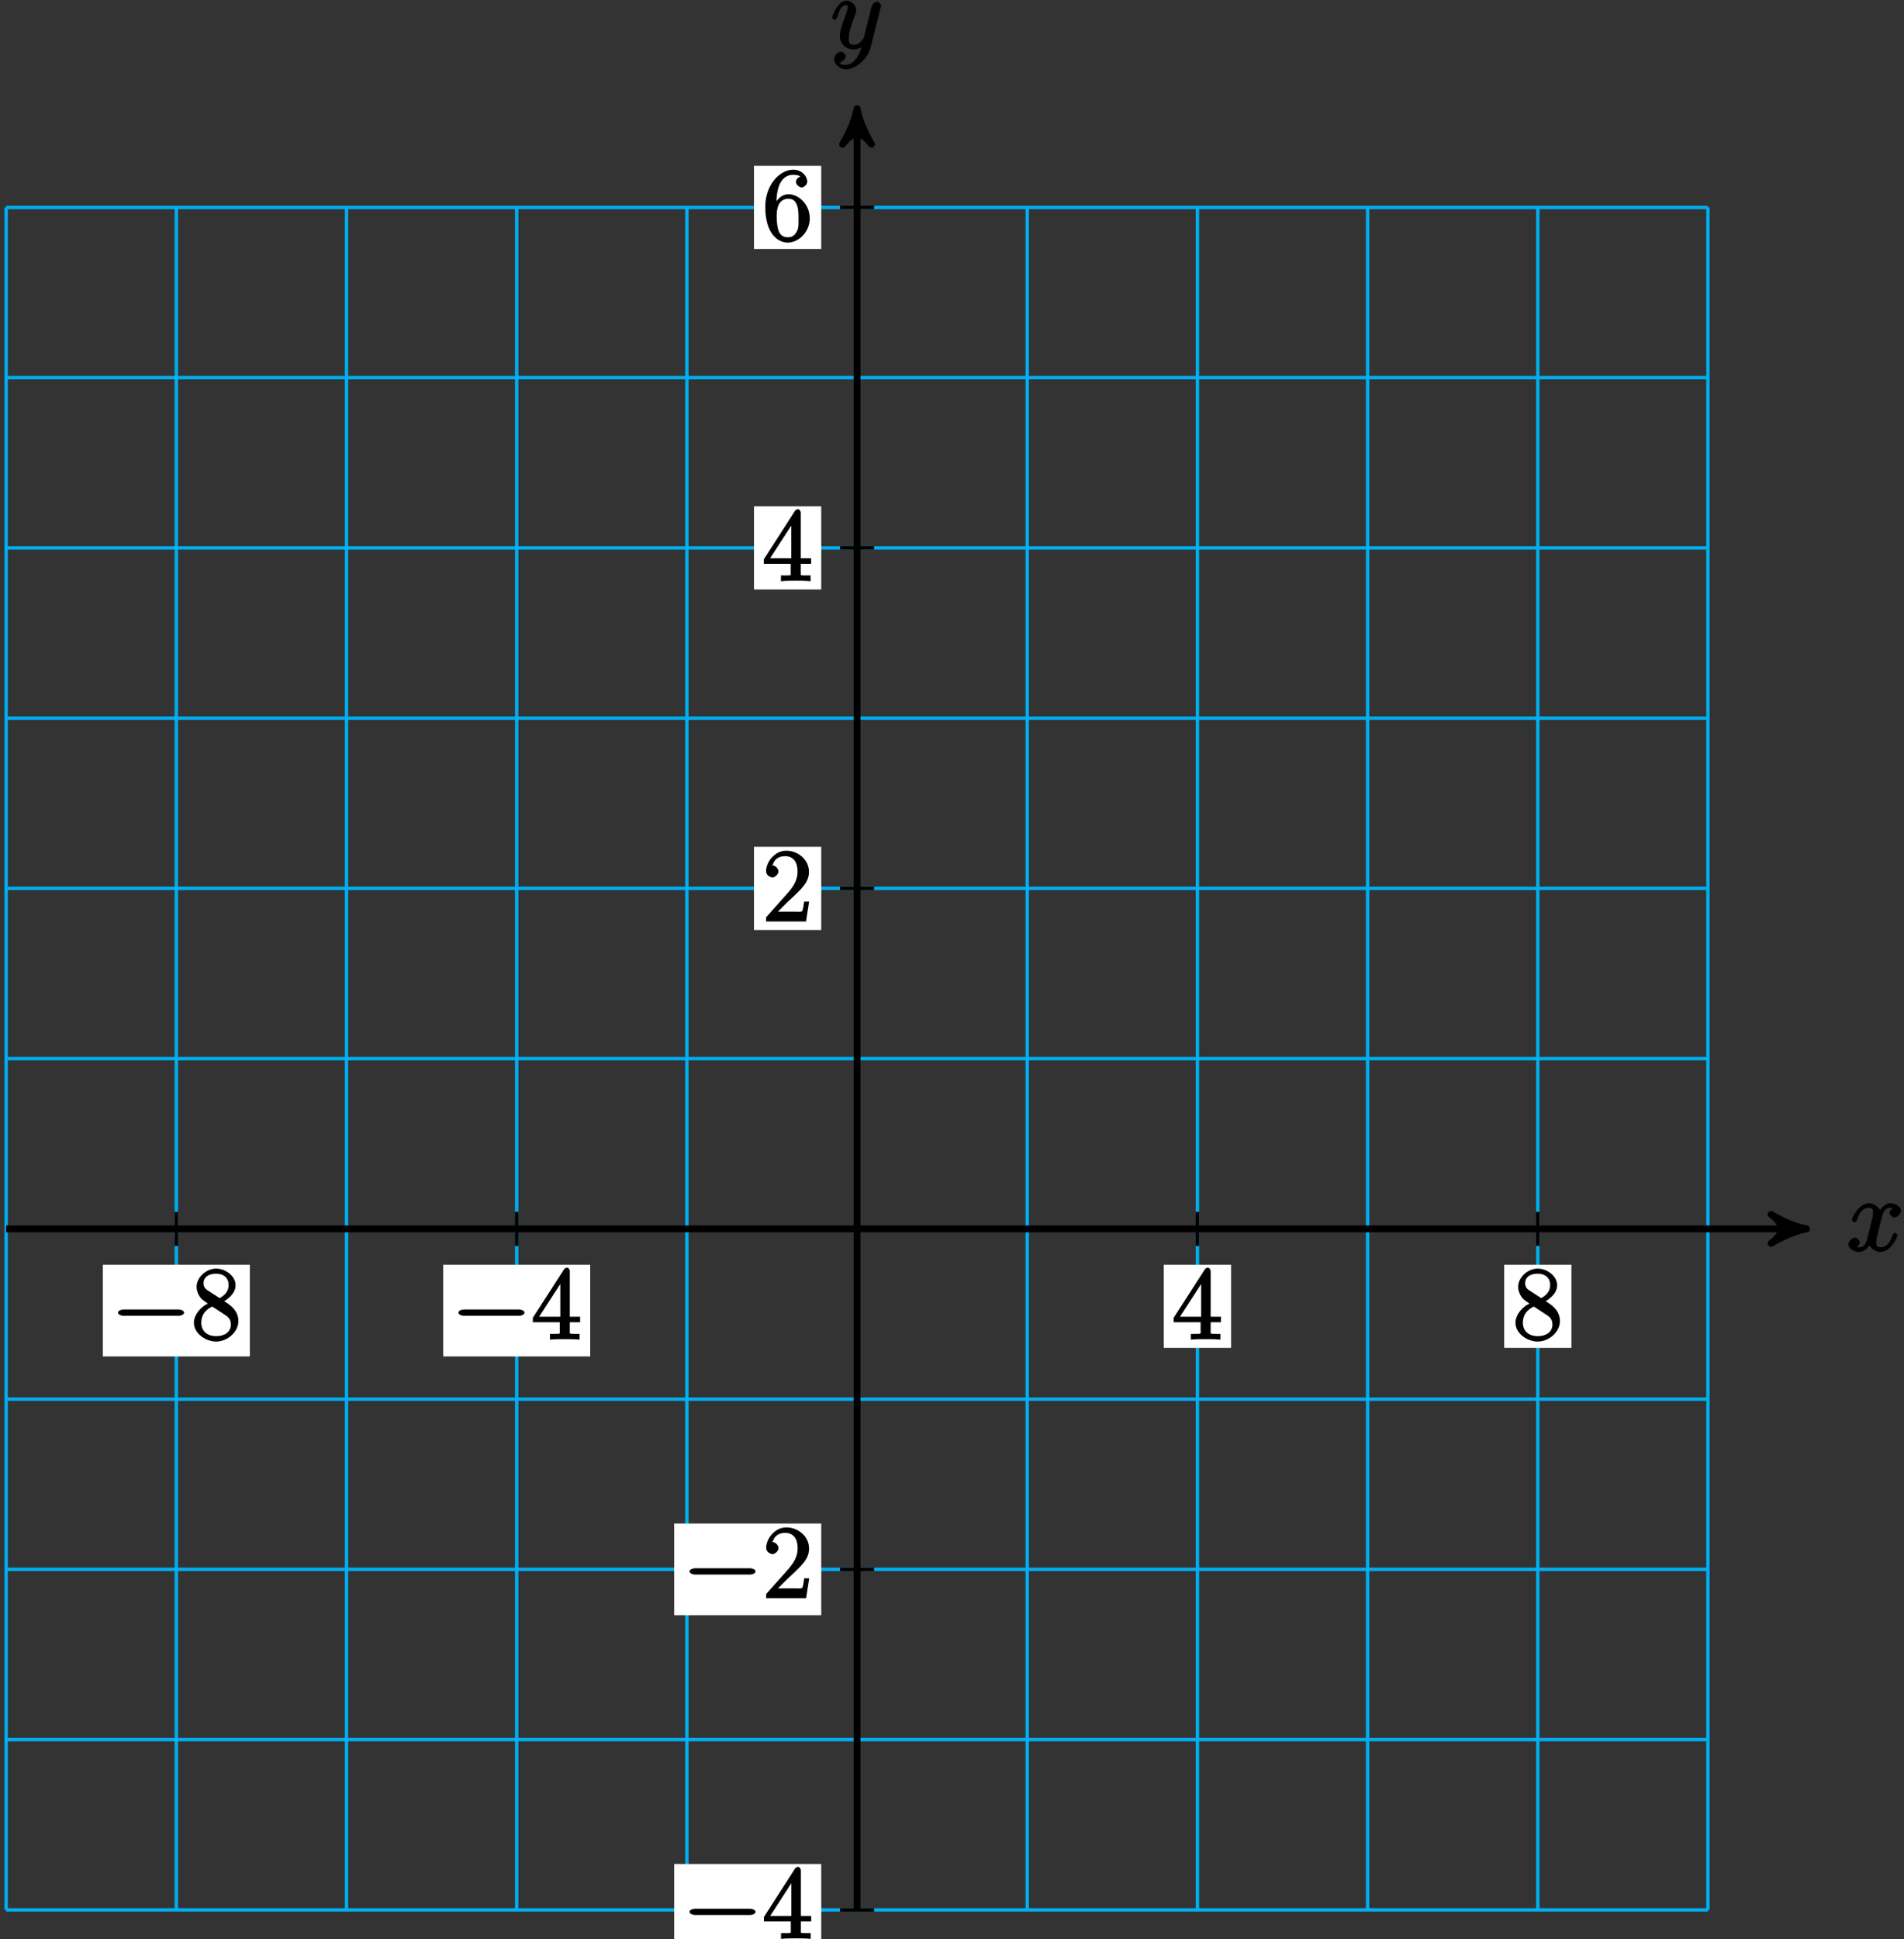 <?xml version="1.0" encoding="UTF-8"?>
<svg xmlns="http://www.w3.org/2000/svg" xmlns:xlink="http://www.w3.org/1999/xlink" width="222pt" height="226pt" viewBox="0 0 222 226" version="1.1">
<rect x="0" y="0" width="222" height="226" fill="#333333" stroke="none"/>
<defs>
<g>
<symbol overflow="visible" id="glyph0-0">
<path style="stroke:none;" d=""/>
</symbol>
<symbol overflow="visible" id="glyph0-1">
<path style="stroke:none;" d="M 5.672 -5.172 C 5.281 -5.109 4.969 -4.656 4.969 -4.438 C 4.969 -4.141 5.359 -3.906 5.531 -3.906 C 5.891 -3.906 6.297 -4.359 6.297 -4.688 C 6.297 -5.188 5.562 -5.562 5.062 -5.562 C 4.344 -5.562 3.766 -4.703 3.656 -4.469 L 3.984 -4.469 C 3.703 -5.359 2.812 -5.562 2.594 -5.562 C 1.375 -5.562 0.562 -3.844 0.562 -3.578 C 0.562 -3.531 0.781 -3.328 0.859 -3.328 C 0.953 -3.328 1.094 -3.438 1.156 -3.578 C 1.562 -4.922 2.219 -5.031 2.562 -5.031 C 3.094 -5.031 3.031 -4.672 3.031 -4.391 C 3.031 -4.125 2.969 -3.844 2.828 -3.281 L 2.422 -1.641 C 2.234 -0.922 2.062 -0.422 1.422 -0.422 C 1.359 -0.422 1.172 -0.375 0.922 -0.531 L 0.812 -0.281 C 1.25 -0.359 1.5 -0.859 1.5 -1 C 1.5 -1.25 1.156 -1.547 0.938 -1.547 C 0.641 -1.547 0.172 -1.141 0.172 -0.75 C 0.172 -0.25 0.891 0.125 1.406 0.125 C 1.984 0.125 2.5 -0.375 2.75 -0.859 L 2.469 -0.969 C 2.672 -0.266 3.438 0.125 3.875 0.125 C 5.094 0.125 5.891 -1.594 5.891 -1.859 C 5.891 -1.906 5.688 -2.109 5.625 -2.109 C 5.516 -2.109 5.328 -1.906 5.297 -1.812 C 4.969 -0.75 4.453 -0.422 3.906 -0.422 C 3.484 -0.422 3.422 -0.578 3.422 -1.062 C 3.422 -1.328 3.469 -1.516 3.656 -2.312 L 4.078 -3.938 C 4.25 -4.656 4.5 -5.031 5.062 -5.031 C 5.078 -5.031 5.297 -5.062 5.547 -4.906 Z M 5.672 -5.172 "/>
</symbol>
<symbol overflow="visible" id="glyph0-2">
<path style="stroke:none;" d="M 3.031 1.094 C 2.703 1.547 2.359 1.906 1.766 1.906 C 1.625 1.906 1.203 2.031 1.109 1.703 C 0.906 1.641 0.969 1.641 0.984 1.641 C 1.344 1.641 1.75 1.188 1.75 0.906 C 1.75 0.641 1.359 0.375 1.188 0.375 C 0.984 0.375 0.406 0.688 0.406 1.266 C 0.406 1.875 1.094 2.438 1.766 2.438 C 2.969 2.438 4.328 1.188 4.656 -0.125 L 5.828 -4.797 C 5.844 -4.859 5.875 -4.922 5.875 -5 C 5.875 -5.172 5.562 -5.453 5.391 -5.453 C 5.281 -5.453 4.859 -5.25 4.766 -4.891 L 3.891 -1.375 C 3.828 -1.156 3.875 -1.25 3.781 -1.109 C 3.531 -0.781 3.266 -0.422 2.688 -0.422 C 2.016 -0.422 2.109 -0.922 2.109 -1.25 C 2.109 -1.922 2.438 -2.844 2.766 -3.703 C 2.891 -4.047 2.969 -4.219 2.969 -4.453 C 2.969 -4.953 2.453 -5.562 1.859 -5.562 C 0.766 -5.562 0.156 -3.688 0.156 -3.578 C 0.156 -3.531 0.375 -3.328 0.453 -3.328 C 0.562 -3.328 0.734 -3.531 0.781 -3.688 C 1.062 -4.703 1.359 -5.031 1.828 -5.031 C 1.938 -5.031 1.969 -5.172 1.969 -4.781 C 1.969 -4.469 1.844 -4.125 1.656 -3.672 C 1.078 -2.109 1.078 -1.703 1.078 -1.422 C 1.078 -0.281 2.062 0.125 2.656 0.125 C 3 0.125 3.531 -0.031 3.844 -0.344 L 3.688 -0.516 C 3.516 0.141 3.438 0.5 3.031 1.094 Z M 3.031 1.094 "/>
</symbol>
<symbol overflow="visible" id="glyph1-0">
<path style="stroke:none;" d=""/>
</symbol>
<symbol overflow="visible" id="glyph1-1">
<path style="stroke:none;" d="M 7.875 -2.75 C 8.078 -2.75 8.484 -2.875 8.484 -3.125 C 8.484 -3.359 8.078 -3.484 7.875 -3.484 L 1.406 -3.484 C 1.203 -3.484 0.781 -3.359 0.781 -3.125 C 0.781 -2.875 1.203 -2.75 1.406 -2.75 Z M 7.875 -2.75 "/>
</symbol>
<symbol overflow="visible" id="glyph2-0">
<path style="stroke:none;" d=""/>
</symbol>
<symbol overflow="visible" id="glyph2-1">
<path style="stroke:none;" d="M 3.672 -4.344 C 4.266 -4.672 5.188 -5.328 5.188 -6.328 C 5.188 -7.375 4.031 -8.25 2.922 -8.25 C 1.75 -8.25 0.641 -7.219 0.641 -6.125 C 0.641 -5.719 0.812 -5.219 1.141 -4.812 C 1.281 -4.656 1.297 -4.641 1.953 -4.172 C 1.094 -3.781 0.328 -2.828 0.328 -1.953 C 0.328 -0.688 1.703 0.25 2.922 0.25 C 4.25 0.25 5.516 -0.875 5.516 -2.125 C 5.516 -3.344 4.609 -4 3.844 -4.453 Z M 2.047 -5.641 C 1.891 -5.75 1.453 -5.953 1.453 -6.531 C 1.453 -7.312 2.109 -7.656 2.922 -7.656 C 3.781 -7.656 4.375 -7.188 4.375 -6.328 C 4.375 -5.594 3.891 -5.109 3.328 -4.812 Z M 2.375 -3.891 L 3.828 -2.938 C 4.141 -2.734 4.641 -2.469 4.641 -1.75 C 4.641 -0.844 3.891 -0.375 2.922 -0.375 C 1.906 -0.375 1.188 -0.953 1.188 -1.953 C 1.188 -2.875 1.719 -3.484 2.469 -3.828 Z M 2.375 -3.891 "/>
</symbol>
<symbol overflow="visible" id="glyph2-2">
<path style="stroke:none;" d="M 4.469 -7.922 C 4.469 -8.156 4.312 -8.359 4.141 -8.359 C 4.047 -8.359 3.891 -8.312 3.797 -8.172 L 0.156 -2.516 L 0.156 -2 L 3.297 -2 L 3.297 -1.047 C 3.297 -0.609 3.438 -0.641 2.562 -0.641 L 2.156 -0.641 L 2.156 0.031 C 2.609 -0.031 3.547 -0.031 3.891 -0.031 C 4.219 -0.031 5.172 -0.031 5.609 0.031 L 5.609 -0.641 L 5.219 -0.641 C 4.344 -0.641 4.469 -0.609 4.469 -1.047 L 4.469 -2 L 5.672 -2 L 5.672 -2.641 L 4.469 -2.641 Z M 3.359 -7 L 3.359 -2.641 L 0.891 -2.641 L 3.641 -6.891 Z M 3.359 -7 "/>
</symbol>
<symbol overflow="visible" id="glyph2-3">
<path style="stroke:none;" d="M 5.266 -2.312 L 4.859 -2.312 C 4.797 -1.953 4.75 -1.406 4.625 -1.203 C 4.547 -1.094 3.984 -1.141 3.625 -1.141 L 1.406 -1.141 L 1.516 -0.891 C 1.844 -1.156 2.562 -1.922 2.875 -2.219 C 4.703 -3.891 5.422 -4.609 5.422 -5.797 C 5.422 -7.172 4.172 -8.25 2.781 -8.25 C 1.406 -8.25 0.422 -6.906 0.422 -5.875 C 0.422 -5.266 1.109 -5.125 1.141 -5.125 C 1.406 -5.125 1.859 -5.453 1.859 -5.828 C 1.859 -6.172 1.484 -6.547 1.141 -6.547 C 1.047 -6.547 1.016 -6.547 1.203 -6.609 C 1.359 -7.203 1.859 -7.609 2.625 -7.609 C 3.641 -7.609 4.094 -6.891 4.094 -5.797 C 4.094 -4.781 3.562 -4 2.875 -3.234 L 0.422 -0.484 L 0.422 0 L 5.078 0 L 5.438 -2.312 Z M 5.266 -2.312 "/>
</symbol>
<symbol overflow="visible" id="glyph2-4">
<path style="stroke:none;" d="M 1.625 -4.297 C 1.625 -7.328 2.938 -7.656 3.578 -7.656 C 4.016 -7.656 4.328 -7.562 4.391 -7.469 C 4.531 -7.469 3.906 -7.312 3.906 -6.828 C 3.906 -6.562 4.25 -6.188 4.562 -6.188 C 4.859 -6.188 5.219 -6.516 5.219 -6.859 C 5.219 -7.484 4.609 -8.25 3.578 -8.25 C 2.062 -8.25 0.328 -6.547 0.328 -3.922 C 0.328 -0.641 1.922 0.25 2.938 0.25 C 4.25 0.25 5.516 -1.031 5.516 -2.578 C 5.516 -4.172 4.25 -5.391 3.047 -5.391 C 1.984 -5.391 1.422 -4.312 1.297 -3.984 L 1.625 -3.984 Z M 2.938 -0.375 C 2.188 -0.375 1.984 -0.891 1.875 -1.141 C 1.766 -1.453 1.656 -2.031 1.656 -2.875 C 1.656 -3.812 1.922 -4.859 3 -4.859 C 3.656 -4.859 3.844 -4.547 4.016 -4.141 C 4.203 -3.703 4.203 -3.109 4.203 -2.594 C 4.203 -1.984 4.25 -1.547 4.031 -1.094 C 3.734 -0.531 3.422 -0.375 2.938 -0.375 Z M 2.938 -0.375 "/>
</symbol>
</g>
</defs>
<g id="surface1">
<path style="fill:none;stroke-width:0.399;stroke-linecap:butt;stroke-linejoin:miter;stroke:rgb(0%,67.839%,93.729%);stroke-opacity:1;stroke-miterlimit:10;" d="M -99.215 -79.372 L 99.215 -79.372 M -99.215 -59.528 L 99.215 -59.528 M -99.215 -39.684 L 99.215 -39.684 M -99.215 -19.844 L 99.215 -19.844 M -99.215 -0 L 99.215 -0 M -99.215 19.843 L 99.215 19.843 M -99.215 39.687 L 99.215 39.687 M -99.215 59.527 L 99.215 59.527 M -99.215 79.371 L 99.215 79.371 M -99.215 99.214 L 99.215 99.214 M -99.215 119.05 L 99.215 119.05 M -99.215 -79.372 L -99.215 119.054 M -79.371 -79.372 L -79.371 119.054 M -59.528 -79.372 L -59.528 119.054 M -39.684 -79.372 L -39.684 119.054 M -19.844 -79.372 L -19.844 119.054 M -0 -79.372 L -0 119.054 M 19.843 -79.372 L 19.843 119.054 M 39.687 -79.372 L 39.687 119.054 M 59.527 -79.372 L 59.527 119.054 M 79.371 -79.372 L 79.371 119.054 M 99.207 -79.372 L 99.207 119.054 " transform="matrix(1,0,0,-1,99.93,143.23)"/>
<path style="fill:none;stroke-width:0.797;stroke-linecap:butt;stroke-linejoin:miter;stroke:rgb(0%,0%,0%);stroke-opacity:1;stroke-miterlimit:10;" d="M -99.215 -0 L 109.683 -0 " transform="matrix(1,0,0,-1,99.93,143.23)"/>
<path style="fill-rule:nonzero;fill:rgb(0%,0%,0%);fill-opacity:1;stroke-width:0.797;stroke-linecap:butt;stroke-linejoin:round;stroke:rgb(0%,0%,0%);stroke-opacity:1;stroke-miterlimit:10;" d="M 1.038 -0 C -0.259 0.257 -1.556 0.777 -3.107 1.683 C -1.556 0.519 -1.556 -0.52 -3.107 -1.684 C -1.556 -0.778 -0.259 -0.258 1.038 -0 Z M 1.038 -0 " transform="matrix(1,0,0,-1,209.614,143.23)"/>
<g style="fill:rgb(0%,0%,0%);fill-opacity:1;">
  <use xlink:href="#glyph0-1" x="215.35" y="145.8"/>
</g>
<path style="fill:none;stroke-width:0.797;stroke-linecap:butt;stroke-linejoin:miter;stroke:rgb(0%,0%,0%);stroke-opacity:1;stroke-miterlimit:10;" d="M -0 -79.372 L -0 129.527 " transform="matrix(1,0,0,-1,99.93,143.23)"/>
<path style="fill-rule:nonzero;fill:rgb(0%,0%,0%);fill-opacity:1;stroke-width:0.797;stroke-linecap:butt;stroke-linejoin:round;stroke:rgb(0%,0%,0%);stroke-opacity:1;stroke-miterlimit:10;" d="M 1.035 0 C -0.258 0.258 -1.555 0.778 -3.11 1.684 C -1.555 0.52 -1.555 -0.519 -3.11 -1.683 C -1.555 -0.777 -0.258 -0.258 1.035 0 Z M 1.035 0 " transform="matrix(0,-1,-1,0,99.93,13.703)"/>
<g style="fill:rgb(0%,0%,0%);fill-opacity:1;">
  <use xlink:href="#glyph0-2" x="96.86" y="5.64"/>
</g>
<path style="fill:none;stroke-width:0.399;stroke-linecap:butt;stroke-linejoin:miter;stroke:rgb(0%,0%,0%);stroke-opacity:1;stroke-miterlimit:10;" d="M -79.371 1.984 L -79.371 -1.985 " transform="matrix(1,0,0,-1,99.93,143.23)"/>
<path style=" stroke:none;fill-rule:nonzero;fill:rgb(100%,100%,100%);fill-opacity:1;" d="M 11.988 158.098 L 29.133 158.098 L 29.133 147.406 L 11.988 147.406 Z M 11.988 158.098 "/>
<g style="fill:rgb(0%,0%,0%);fill-opacity:1;">
  <use xlink:href="#glyph1-1" x="12.98" y="156.11"/>
</g>
<g style="fill:rgb(0%,0%,0%);fill-opacity:1;">
  <use xlink:href="#glyph2-1" x="22.28" y="156.11"/>
</g>
<path style="fill:none;stroke-width:0.399;stroke-linecap:butt;stroke-linejoin:miter;stroke:rgb(0%,0%,0%);stroke-opacity:1;stroke-miterlimit:10;" d="M -39.684 1.984 L -39.684 -1.985 " transform="matrix(1,0,0,-1,99.93,143.23)"/>
<path style=" stroke:none;fill-rule:nonzero;fill:rgb(100%,100%,100%);fill-opacity:1;" d="M 51.672 158.098 L 68.816 158.098 L 68.816 147.406 L 51.672 147.406 Z M 51.672 158.098 "/>
<g style="fill:rgb(0%,0%,0%);fill-opacity:1;">
  <use xlink:href="#glyph1-1" x="52.67" y="156.11"/>
</g>
<g style="fill:rgb(0%,0%,0%);fill-opacity:1;">
  <use xlink:href="#glyph2-2" x="61.97" y="156.11"/>
</g>
<path style="fill:none;stroke-width:0.399;stroke-linecap:butt;stroke-linejoin:miter;stroke:rgb(0%,0%,0%);stroke-opacity:1;stroke-miterlimit:10;" d="M 39.687 1.984 L 39.687 -1.985 " transform="matrix(1,0,0,-1,99.93,143.23)"/>
<path style=" stroke:none;fill-rule:nonzero;fill:rgb(100%,100%,100%);fill-opacity:1;" d="M 135.691 157.102 L 143.539 157.102 L 143.539 147.406 L 135.691 147.406 Z M 135.691 157.102 "/>
<g style="fill:rgb(0%,0%,0%);fill-opacity:1;">
  <use xlink:href="#glyph2-2" x="136.69" y="156.11"/>
</g>
<path style="fill:none;stroke-width:0.399;stroke-linecap:butt;stroke-linejoin:miter;stroke:rgb(0%,0%,0%);stroke-opacity:1;stroke-miterlimit:10;" d="M 79.371 1.984 L 79.371 -1.985 " transform="matrix(1,0,0,-1,99.93,143.23)"/>
<path style=" stroke:none;fill-rule:nonzero;fill:rgb(100%,100%,100%);fill-opacity:1;" d="M 175.379 157.102 L 183.223 157.102 L 183.223 147.406 L 175.379 147.406 Z M 175.379 157.102 "/>
<g style="fill:rgb(0%,0%,0%);fill-opacity:1;">
  <use xlink:href="#glyph2-1" x="176.37" y="156.11"/>
</g>
<path style="fill:none;stroke-width:0.399;stroke-linecap:butt;stroke-linejoin:miter;stroke:rgb(0%,0%,0%);stroke-opacity:1;stroke-miterlimit:10;" d="M 1.984 -79.372 L -1.985 -79.372 " transform="matrix(1,0,0,-1,99.93,143.23)"/>
<path style=" stroke:none;fill-rule:nonzero;fill:rgb(100%,100%,100%);fill-opacity:1;" d="M 78.609 227.949 L 95.754 227.949 L 95.754 217.254 L 78.609 217.254 Z M 78.609 227.949 "/>
<g style="fill:rgb(0%,0%,0%);fill-opacity:1;">
  <use xlink:href="#glyph1-1" x="79.61" y="225.95"/>
</g>
<g style="fill:rgb(0%,0%,0%);fill-opacity:1;">
  <use xlink:href="#glyph2-2" x="88.91" y="225.95"/>
</g>
<path style="fill:none;stroke-width:0.399;stroke-linecap:butt;stroke-linejoin:miter;stroke:rgb(0%,0%,0%);stroke-opacity:1;stroke-miterlimit:10;" d="M 1.984 -39.684 L -1.985 -39.684 " transform="matrix(1,0,0,-1,99.93,143.23)"/>
<path style=" stroke:none;fill-rule:nonzero;fill:rgb(100%,100%,100%);fill-opacity:1;" d="M 78.609 188.262 L 95.754 188.262 L 95.754 177.57 L 78.609 177.57 Z M 78.609 188.262 "/>
<g style="fill:rgb(0%,0%,0%);fill-opacity:1;">
  <use xlink:href="#glyph1-1" x="79.61" y="186.27"/>
</g>
<g style="fill:rgb(0%,0%,0%);fill-opacity:1;">
  <use xlink:href="#glyph2-3" x="88.91" y="186.27"/>
</g>
<path style="fill:none;stroke-width:0.399;stroke-linecap:butt;stroke-linejoin:miter;stroke:rgb(0%,0%,0%);stroke-opacity:1;stroke-miterlimit:10;" d="M 1.984 39.687 L -1.985 39.687 " transform="matrix(1,0,0,-1,99.93,143.23)"/>
<path style=" stroke:none;fill-rule:nonzero;fill:rgb(100%,100%,100%);fill-opacity:1;" d="M 87.91 108.395 L 95.754 108.395 L 95.754 98.695 L 87.91 98.695 Z M 87.91 108.395 "/>
<g style="fill:rgb(0%,0%,0%);fill-opacity:1;">
  <use xlink:href="#glyph2-3" x="88.9" y="107.4"/>
</g>
<path style="fill:none;stroke-width:0.399;stroke-linecap:butt;stroke-linejoin:miter;stroke:rgb(0%,0%,0%);stroke-opacity:1;stroke-miterlimit:10;" d="M 1.984 79.371 L -1.985 79.371 " transform="matrix(1,0,0,-1,99.93,143.23)"/>
<path style=" stroke:none;fill-rule:nonzero;fill:rgb(100%,100%,100%);fill-opacity:1;" d="M 87.91 68.707 L 95.754 68.707 L 95.754 59.012 L 87.91 59.012 Z M 87.91 68.707 "/>
<g style="fill:rgb(0%,0%,0%);fill-opacity:1;">
  <use xlink:href="#glyph2-2" x="88.9" y="67.71"/>
</g>
<path style="fill:none;stroke-width:0.399;stroke-linecap:butt;stroke-linejoin:miter;stroke:rgb(0%,0%,0%);stroke-opacity:1;stroke-miterlimit:10;" d="M 1.984 119.054 L -1.985 119.054 " transform="matrix(1,0,0,-1,99.93,143.23)"/>
<path style=" stroke:none;fill-rule:nonzero;fill:rgb(100%,100%,100%);fill-opacity:1;" d="M 87.91 29.023 L 95.754 29.023 L 95.754 19.324 L 87.91 19.324 Z M 87.91 29.023 "/>
<g style="fill:rgb(0%,0%,0%);fill-opacity:1;">
  <use xlink:href="#glyph2-4" x="88.9" y="28.03"/>
</g>
</g>
</svg>
